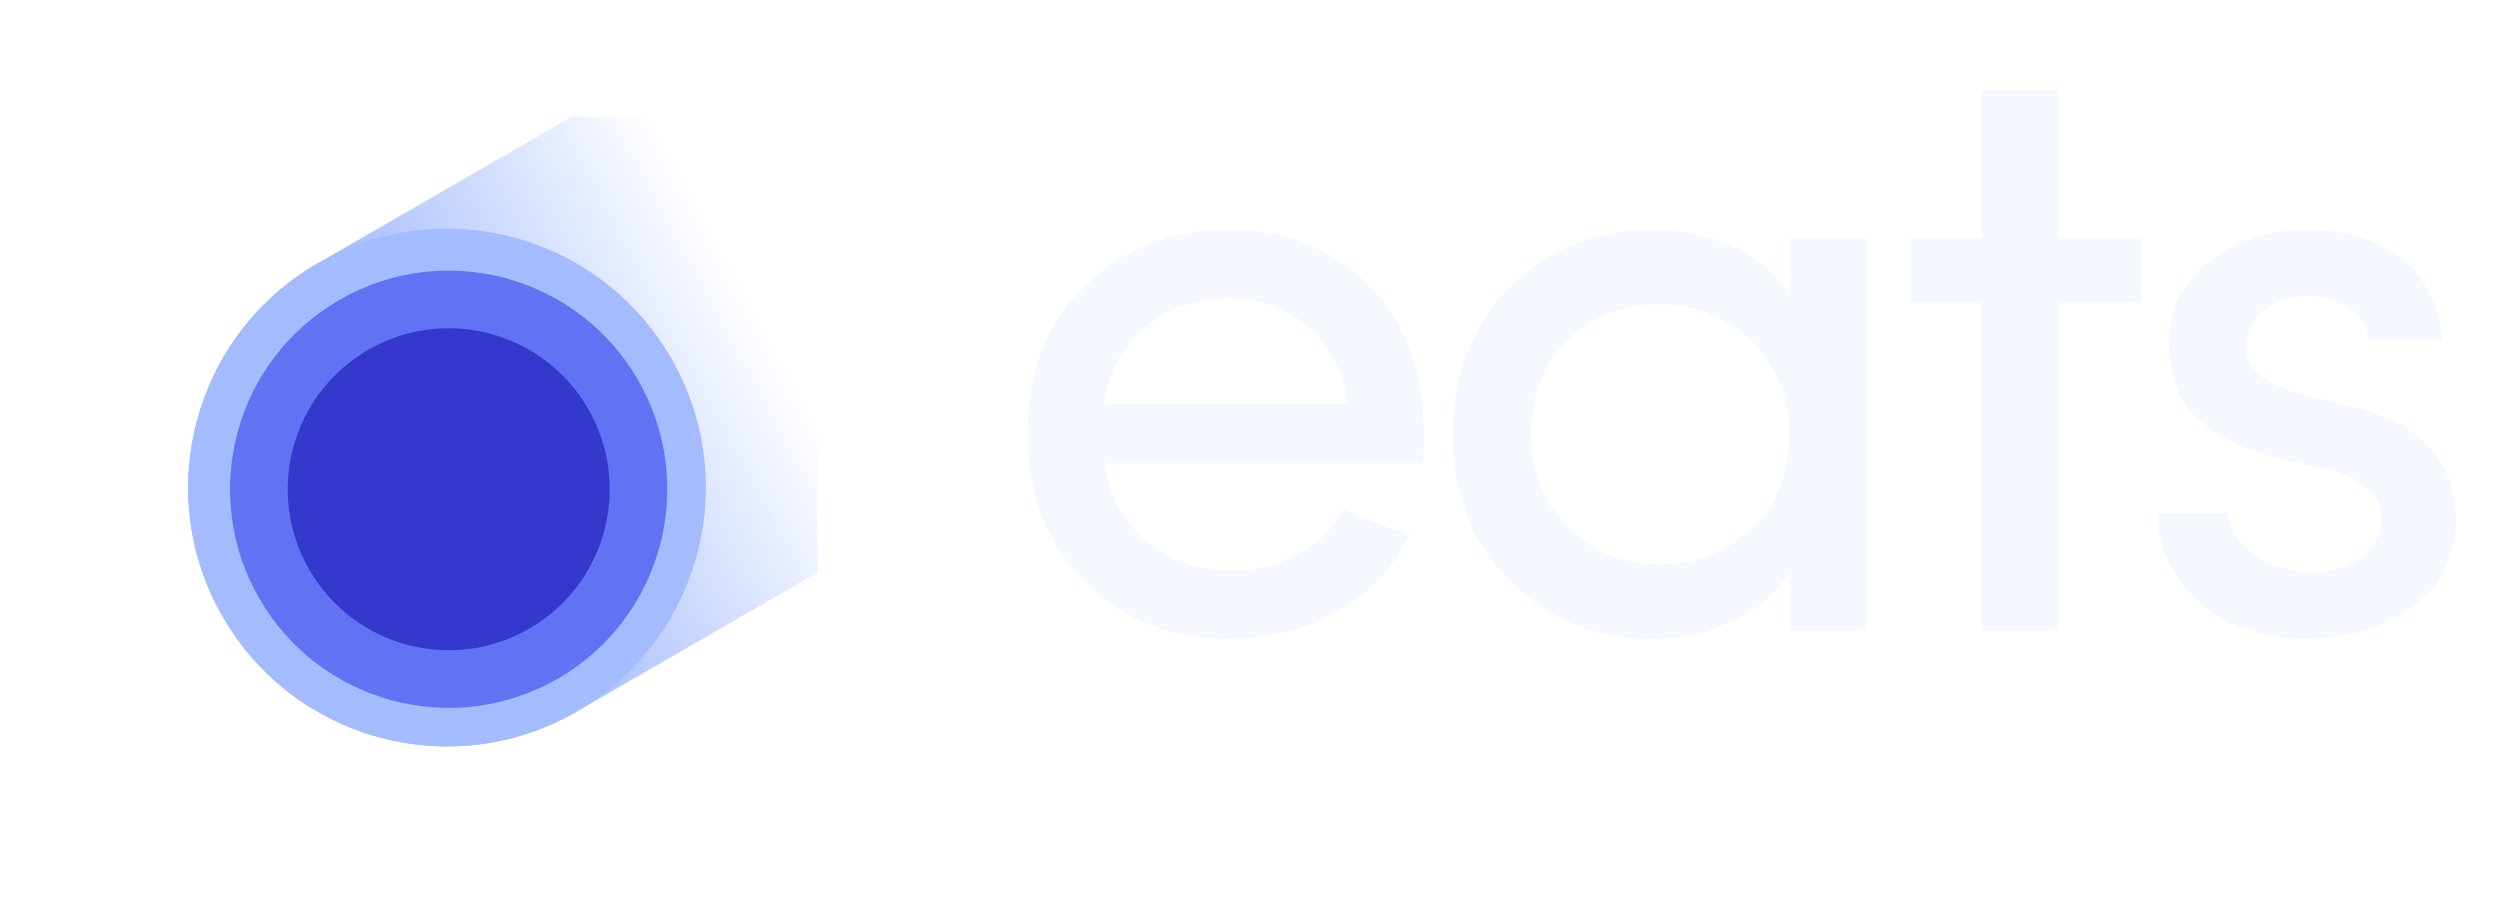 <svg width="107" height="39" viewBox="0 0 107 39" fill="none" xmlns="http://www.w3.org/2000/svg">
<g filter="url(#filter0_dd_372_5146)">
<g clip-path="url(#clip0_372_5146)">
<rect x="3" y="3" width="32" height="32" rx="8" fill="white"/>
<path fill-rule="evenodd" clip-rule="evenodd" d="M24.671 28.46C24.671 28.46 24.671 28.46 24.671 28.46C19.373 31.519 12.598 29.704 9.539 24.406C6.48 19.108 8.295 12.333 13.593 9.274C13.618 9.26 13.642 9.246 13.666 9.232L27.922 1.001L39 20.188L24.671 28.46L24.671 28.46Z" fill="url(#paint0_linear_372_5146)"/>
<circle cx="19.132" cy="18.867" r="11.078" transform="rotate(-30 19.132 18.867)" fill="#A4BCFD"/>
<circle cx="19.203" cy="18.94" r="9.356" transform="rotate(-30 19.203 18.94)" fill="#6172F3"/>
<circle cx="19.205" cy="18.94" r="6.89" transform="rotate(-30 19.205 18.94)" fill="#3538CD"/>
</g>
</g>
<path d="M43.977 18.545C43.977 15.943 44.798 13.84 46.438 12.234C48.091 10.629 50.141 9.826 52.591 9.826C55.016 9.826 57.014 10.623 58.585 12.217C60.155 13.81 60.94 15.92 60.94 18.545C60.94 19.166 60.928 19.594 60.905 19.828H47.264C47.464 21.223 48.061 22.336 49.057 23.168C50.053 24 51.266 24.416 52.696 24.416C53.716 24.416 54.659 24.188 55.526 23.73C56.393 23.273 57.056 22.635 57.513 21.814C57.841 21.943 58.344 22.143 59.024 22.412C59.704 22.67 60.138 22.834 60.325 22.904C59.622 24.334 58.573 25.436 57.178 26.209C55.796 26.971 54.266 27.352 52.591 27.352C50.153 27.352 48.108 26.537 46.456 24.908C44.803 23.279 43.977 21.158 43.977 18.545ZM47.264 17.279H57.688C57.489 15.885 56.927 14.789 56.001 13.992C55.087 13.184 53.95 12.779 52.591 12.779C51.184 12.779 49.995 13.184 49.022 13.992C48.05 14.789 47.464 15.885 47.264 17.279ZM62.181 18.58C62.181 16.846 62.574 15.305 63.359 13.957C64.144 12.609 65.181 11.584 66.47 10.881C67.759 10.178 69.177 9.826 70.724 9.826C71.955 9.826 73.109 10.078 74.187 10.582C75.277 11.074 76.085 11.783 76.613 12.709V10.195H79.865V27H76.613V24.416C76.074 25.342 75.259 26.062 74.169 26.578C73.091 27.094 71.943 27.352 70.724 27.352C68.357 27.352 66.341 26.537 64.677 24.908C63.013 23.279 62.181 21.17 62.181 18.58ZM65.539 18.545C65.539 20.174 66.066 21.516 67.121 22.57C68.175 23.625 69.47 24.152 71.005 24.152C72.564 24.152 73.882 23.648 74.96 22.641C76.039 21.633 76.578 20.268 76.578 18.545C76.578 17.396 76.296 16.395 75.734 15.539C75.171 14.672 74.474 14.039 73.642 13.641C72.822 13.23 71.943 13.025 71.005 13.025C69.459 13.025 68.158 13.535 67.103 14.555C66.06 15.574 65.539 16.904 65.539 18.545ZM81.774 12.955V10.195H84.797V3.85H88.084V10.195H91.635V12.955H88.084V27H84.797V12.955H81.774ZM92.331 21.955H95.32C95.378 22.33 95.525 22.693 95.759 23.045C96.005 23.396 96.316 23.672 96.691 23.871C97.441 24.328 98.325 24.521 99.345 24.451C100.107 24.393 100.722 24.164 101.191 23.766C101.659 23.367 101.9 22.863 101.911 22.254C101.923 21.68 101.724 21.223 101.314 20.883C100.904 20.531 100.359 20.279 99.679 20.127L97.376 19.582C95.771 19.148 94.581 18.504 93.808 17.648C93.046 16.781 92.736 15.604 92.876 14.115C92.993 12.896 93.62 11.877 94.757 11.057C95.894 10.236 97.212 9.826 98.712 9.826C99.45 9.826 100.142 9.914 100.786 10.09C101.431 10.266 102.023 10.541 102.562 10.916C103.112 11.279 103.558 11.771 103.898 12.393C104.249 13.014 104.46 13.74 104.53 14.572H101.402C101.32 13.963 101.032 13.494 100.54 13.166C100.048 12.838 99.462 12.674 98.782 12.674C98.161 12.674 97.611 12.815 97.13 13.096C96.661 13.377 96.368 13.74 96.251 14.185C96.111 14.713 96.122 15.158 96.286 15.521C96.544 16.072 97.206 16.5 98.273 16.805L100.751 17.42C103.657 18.135 105.111 19.77 105.111 22.324C105.111 23.836 104.478 25.055 103.212 25.98C101.946 26.895 100.405 27.352 98.589 27.352C97.558 27.352 96.579 27.152 95.653 26.754C94.728 26.344 93.948 25.717 93.316 24.873C92.695 24.029 92.366 23.057 92.331 21.955Z" fill="#F5F8FF"/>
<defs>
<filter id="filter0_dd_372_5146" x="0" y="1" width="38" height="38" filterUnits="userSpaceOnUse" color-interpolation-filters="sRGB">
<feFlood flood-opacity="0" result="BackgroundImageFix"/>
<feColorMatrix in="SourceAlpha" type="matrix" values="0 0 0 0 0 0 0 0 0 0 0 0 0 0 0 0 0 0 127 0" result="hardAlpha"/>
<feOffset dy="1"/>
<feGaussianBlur stdDeviation="1"/>
<feColorMatrix type="matrix" values="0 0 0 0 0.063 0 0 0 0 0.094 0 0 0 0 0.157 0 0 0 0.06 0"/>
<feBlend mode="normal" in2="BackgroundImageFix" result="effect1_dropShadow_372_5146"/>
<feColorMatrix in="SourceAlpha" type="matrix" values="0 0 0 0 0 0 0 0 0 0 0 0 0 0 0 0 0 0 127 0" result="hardAlpha"/>
<feOffset dy="1"/>
<feGaussianBlur stdDeviation="1.5"/>
<feColorMatrix type="matrix" values="0 0 0 0 0.063 0 0 0 0 0.094 0 0 0 0 0.157 0 0 0 0.1 0"/>
<feBlend mode="normal" in2="effect1_dropShadow_372_5146" result="effect2_dropShadow_372_5146"/>
<feBlend mode="normal" in="SourceGraphic" in2="effect2_dropShadow_372_5146" result="shape"/>
</filter>
<linearGradient id="paint0_linear_372_5146" x1="37.534" y1="8.95" x2="19.276" y2="18.784" gradientUnits="userSpaceOnUse">
<stop offset="0.275" stop-color="#A4BCFD" stop-opacity="0"/>
<stop offset="1" stop-color="#A4BCFD"/>
</linearGradient>
<clipPath id="clip0_372_5146">
<rect x="3" y="3" width="32" height="32" rx="8" fill="white"/>
</clipPath>
</defs>
</svg>
